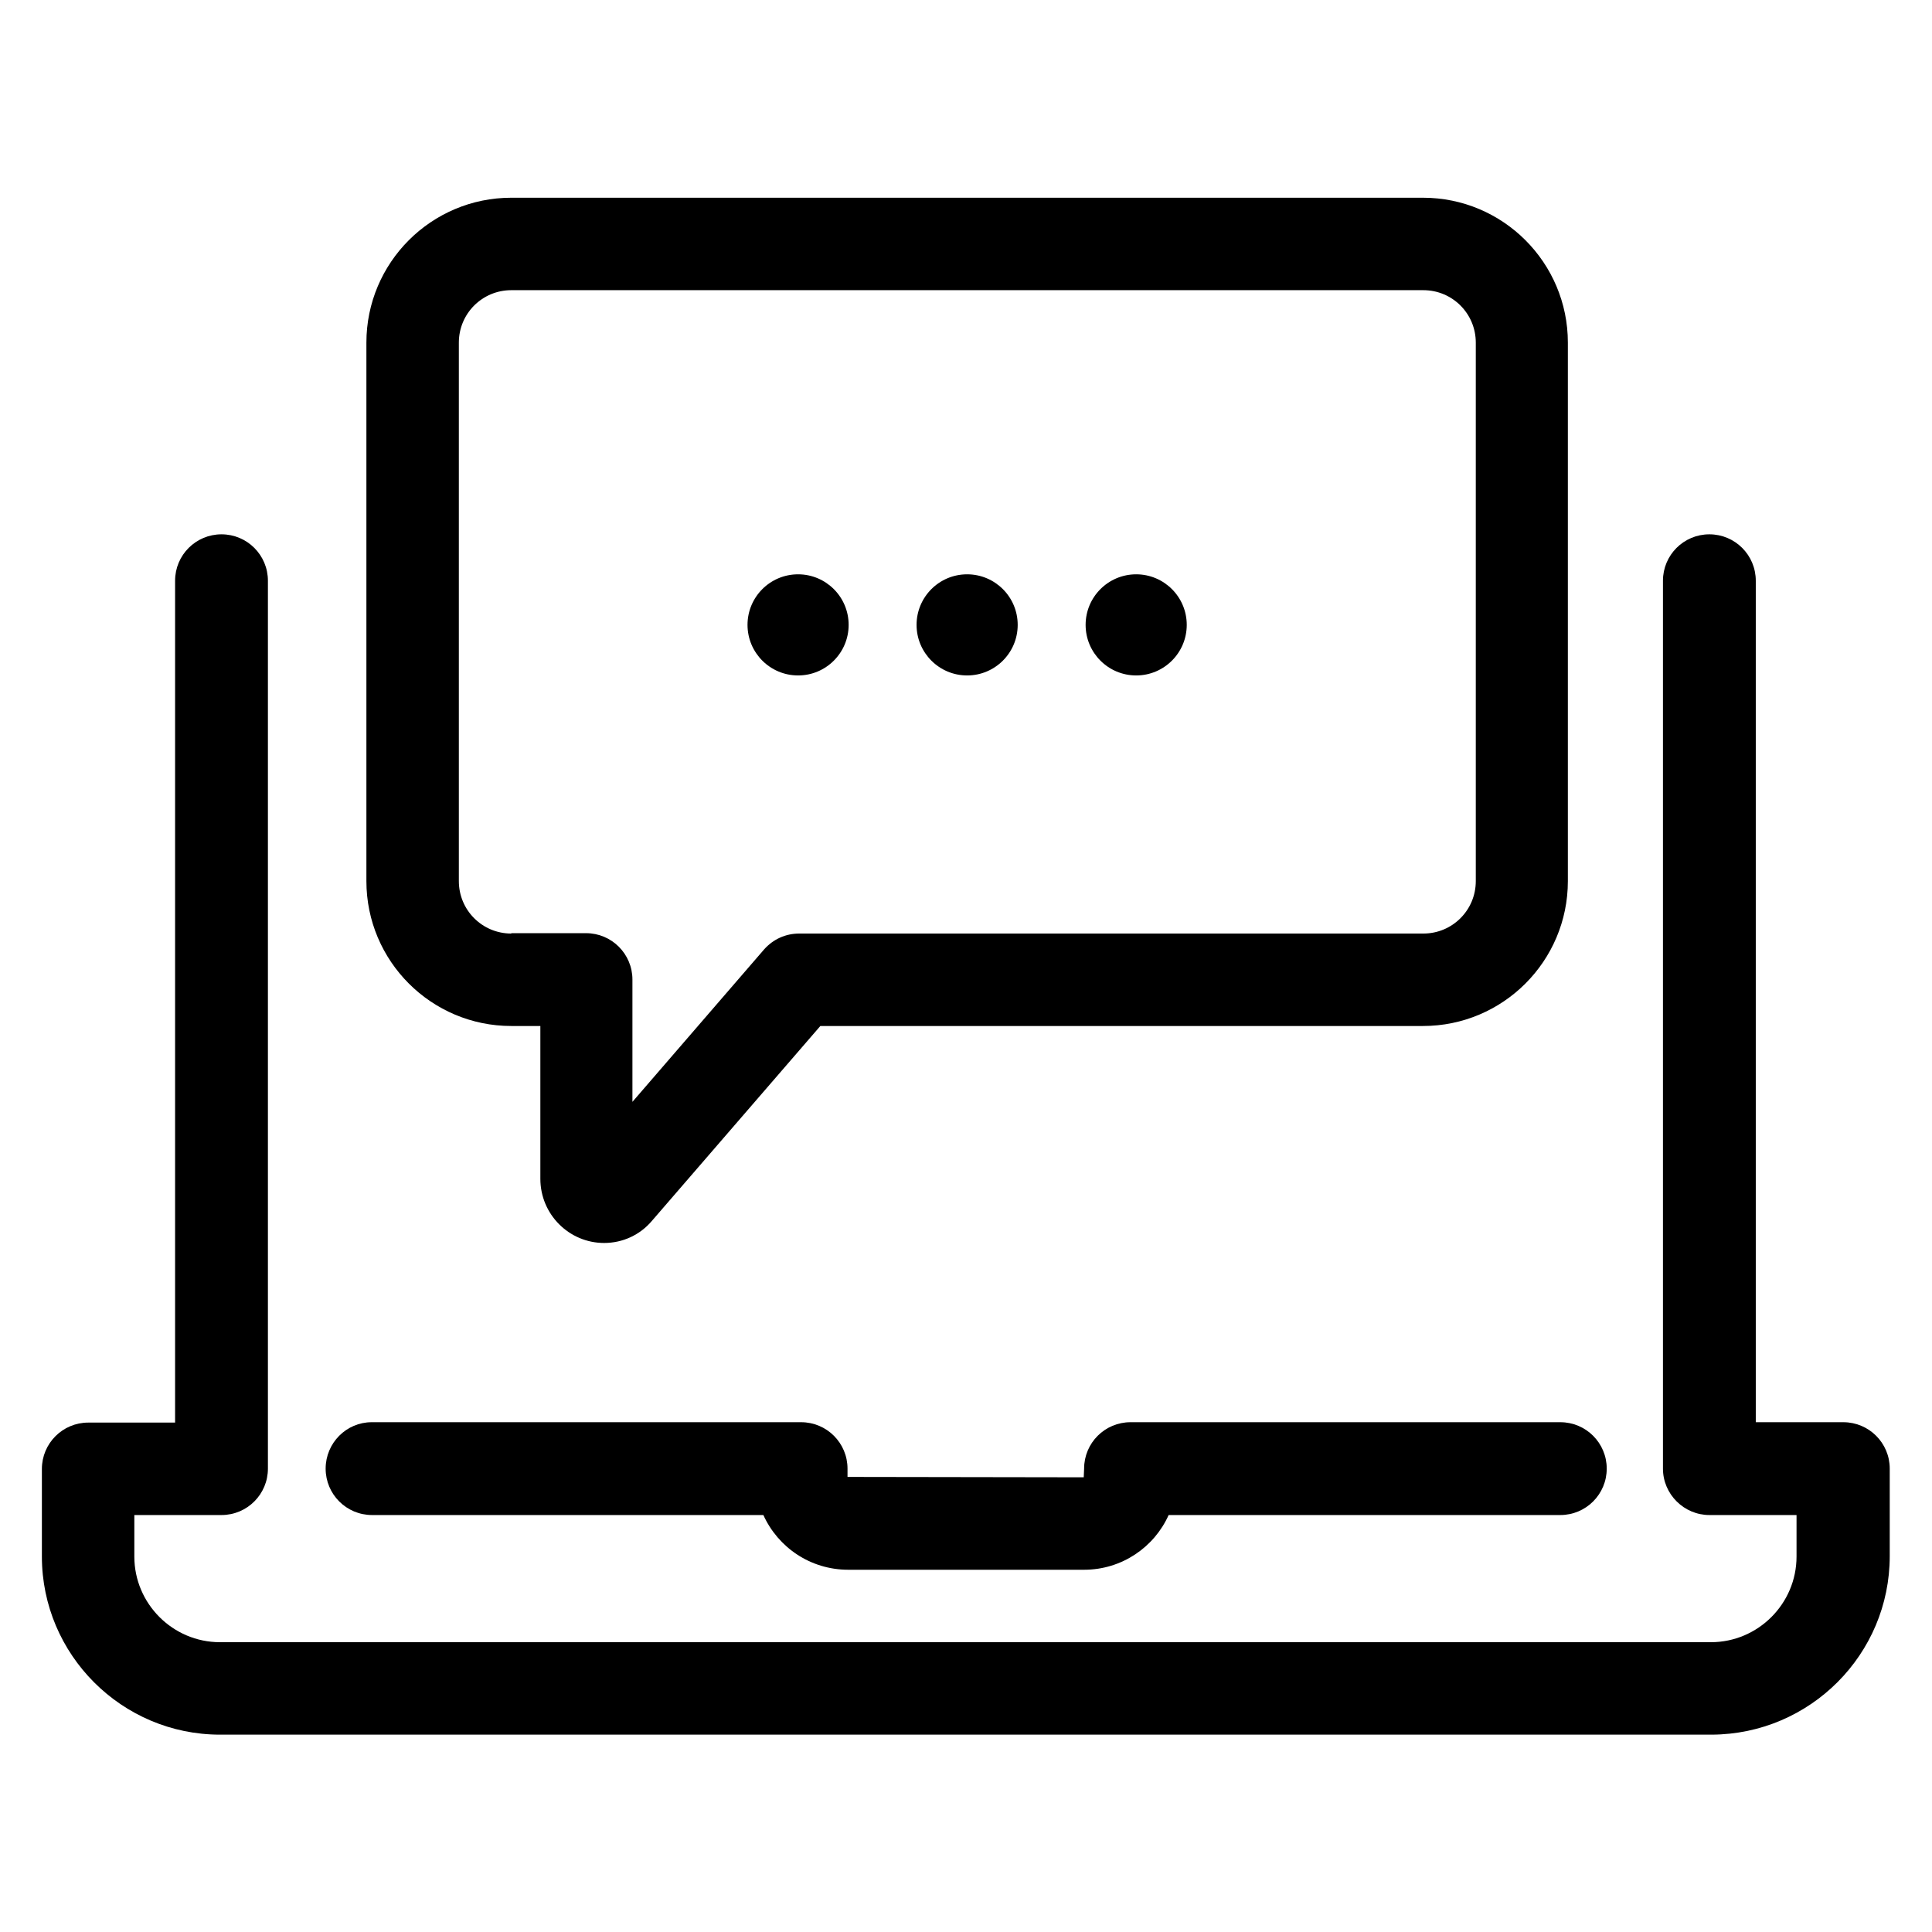<?xml version="1.0" encoding="utf-8"?>
<!-- Generator: Adobe Illustrator 18.0.0, SVG Export Plug-In . SVG Version: 6.00 Build 0)  -->
<!DOCTYPE svg PUBLIC "-//W3C//DTD SVG 1.1//EN" "http://www.w3.org/Graphics/SVG/1.1/DTD/svg11.dtd">
<svg version="1.1" id="Artwork" xmlns="http://www.w3.org/2000/svg" xmlns:xlink="http://www.w3.org/1999/xlink" x="0px" y="0px"
	 viewBox="0 0 512 512" enable-background="new 0 0 512 512" xml:space="preserve">
<g>
	<path d="M86.3,389.2c0,6.8,5.5,12.3,12.3,12.3h103.7c3.9,8.6,12.5,14.5,22.5,14.5h62.5c10,0,18.6-6,22.4-14.5h103.8
		c6.8,0,12.3-5.5,12.3-12.3s-5.5-12.3-12.3-12.3H299.6c-6.8,0-12.3,5.5-12.3,12.3l-0.1,2.3l-62.6-0.1v-2.2c0-6.8-5.5-12.3-12.3-12.3
		H98.5C91.8,376.9,86.3,382.4,86.3,389.2z"/>
	<path d="M500.8,412.4v-23.2c0-6.8-5.5-12.3-12.3-12.3h-23.2V153.9c0-6.8-5.5-12.3-12.3-12.3s-12.3,5.5-12.3,12.3v235.3
		c0,6.8,5.6,12.3,12.3,12.3h23.1v11c0,12.5-10.2,22.7-22.7,22.7H58.3c-12.5,0-22.7-10.2-22.7-22.7v-11h23.1
		c6.8,0,12.3-5.5,12.3-12.3V153.9c0-6.8-5.5-12.3-12.3-12.3s-12.3,5.5-12.3,12.3v223.1H23.4c-6.8,0-12.3,5.5-12.3,12.3v23.2
		c0,26,21.2,47.2,47.2,47.2h395.3C479.7,459.6,500.8,438.4,500.8,412.4z"/>
	<path d="M160.1,329.4c4.9,0,9.5-2.1,12.7-5.9l44.6-51.6h159.7c21.2,0,38.4-17.2,38.4-38.4V90.8c0-21.2-17.2-38.4-38.4-38.4H135.5
		c-21.2,0-38.4,17.2-38.4,38.4v142.7c0,21.2,17.2,38.4,38.4,38.4h7.7v40.5C143.2,321.8,150.8,329.4,160.1,329.4z M135.5,247.4
		c-7.7,0-13.9-6.2-13.9-13.9V90.8c0-7.7,6.2-13.9,13.9-13.9h241.7c7.7,0,13.9,6.2,13.9,13.9v142.7c0,7.7-6.2,13.9-13.9,13.9H211.8
		c-3.6,0-6.9,1.5-9.3,4.2l-34.9,40.4v-32.4c0-6.8-5.5-12.3-12.3-12.3H135.5z"/>
	<circle cx="256.3" cy="165.6" r="13.4"/>
	<circle cx="301.1" cy="165.6" r="13.4"/>
	<circle cx="211.5" cy="165.6" r="13.4"/>
</g>
</svg>
